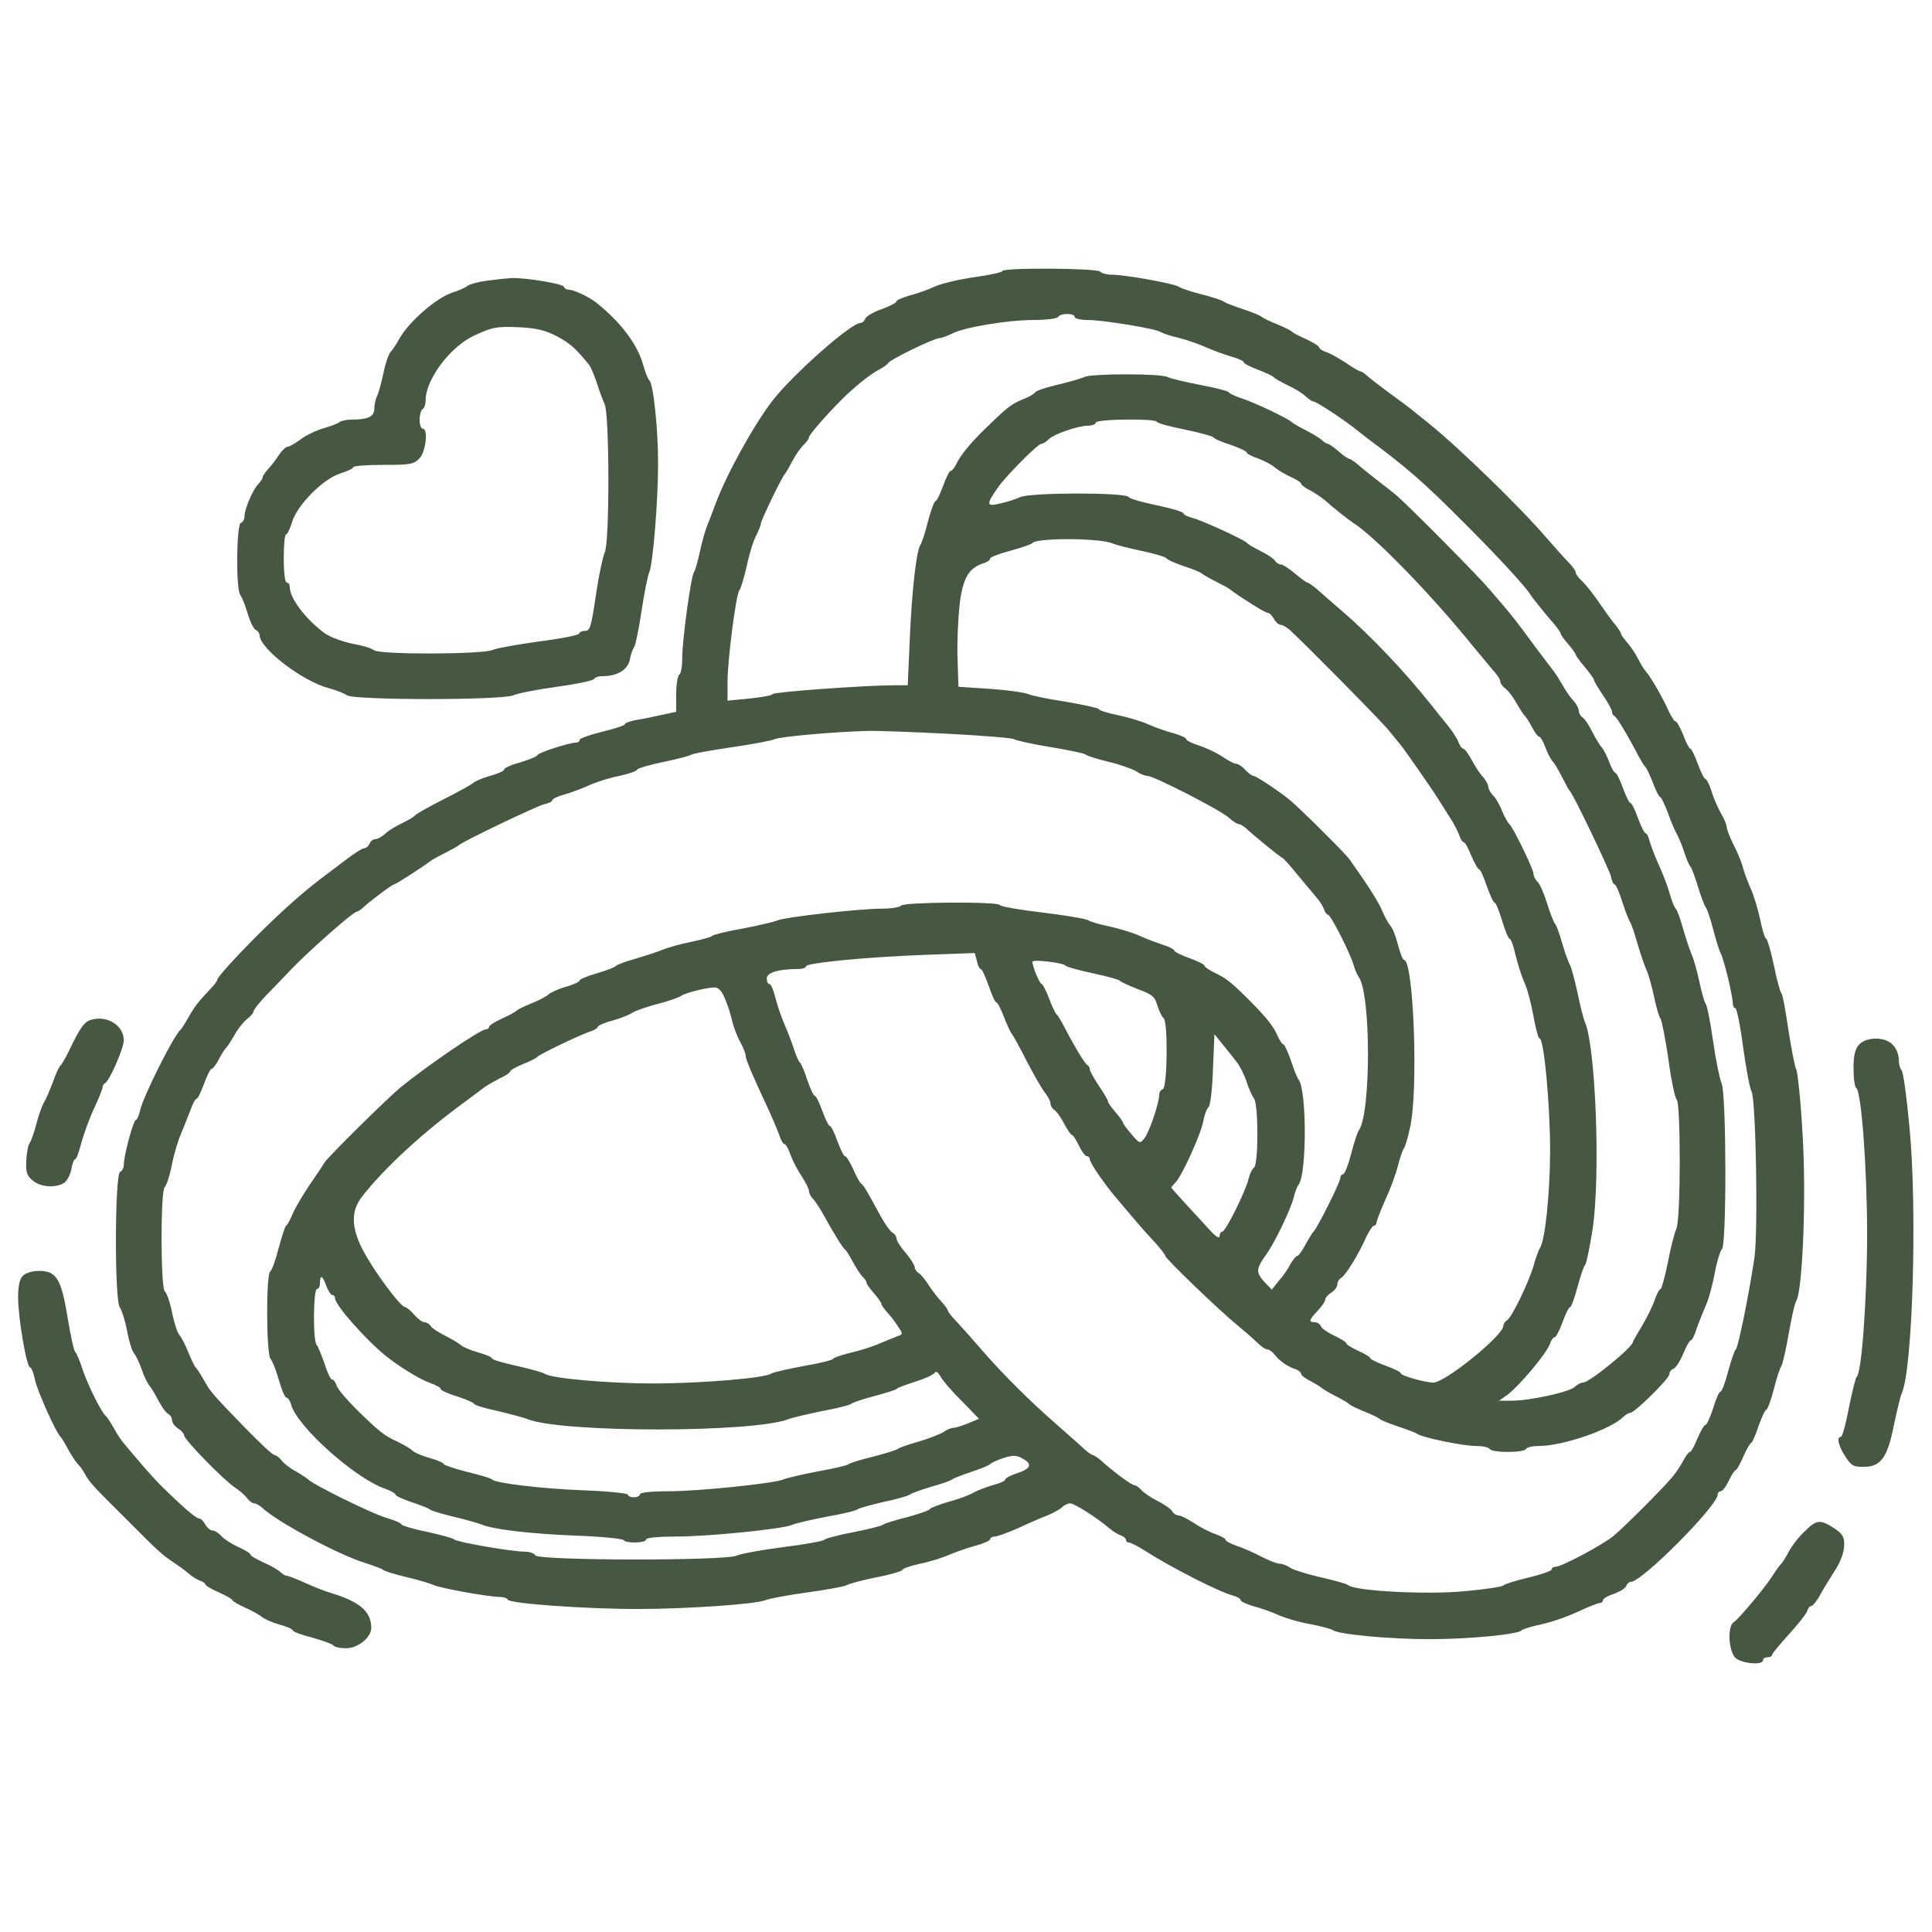 <svg width="512" height="512" viewBox="0 0 512 512" fill="none" xmlns="http://www.w3.org/2000/svg">
<path d="M265.6 71.84C265.6 72.16 262.32 72.88 258.32 73.44C254.32 74 249.52 75.12 247.76 75.92C245.92 76.8 242.88 77.84 241.04 78.32C239.12 78.88 237.6 79.52 237.6 79.84C237.6 80.24 235.84 81.12 233.68 81.92C231.52 82.64 229.52 83.84 229.28 84.48C229.04 85.12 228.48 85.6 228 85.6C225.52 85.6 210.32 99.04 204.8 106.08C199.84 112.48 192.48 125.76 189.6 133.6C189.04 135.12 188.16 137.44 187.6 138.8C187.04 140.08 186.08 143.36 185.52 146C184.96 148.64 184.24 151.2 183.92 151.6C183.12 152.72 180.8 169.44 180.8 174.4C180.8 176.56 180.48 178.56 180 178.8C179.6 179.04 179.2 181.44 179.2 184V188.64L175.44 189.44C173.28 189.92 170.24 190.56 168.64 190.8C166.96 191.12 165.6 191.6 165.6 191.92C165.6 192.24 162.88 193.12 159.6 193.92C156.32 194.72 153.6 195.68 153.6 196.08C153.6 196.48 153.2 196.8 152.64 196.8C150.88 196.8 142.4 199.52 142.4 200.16C142.4 200.4 140.4 201.28 138 202C135.6 202.64 133.6 203.52 133.6 203.92C133.6 204.32 131.92 205.04 129.92 205.6C127.92 206.16 125.84 207.04 125.36 207.52C124.8 208 121.2 210 117.36 211.92C113.44 213.92 110.16 215.76 109.92 216.16C109.68 216.48 108.16 217.36 106.56 218.16C104.96 218.88 102.88 220.16 102.08 220.96C101.2 221.76 100 222.4 99.44 222.4C98.8 222.4 98.16 222.96 97.92 223.6C97.6 224.24 97.04 224.8 96.48 224.8C96 224.8 94 226.08 92 227.6C90 229.12 87.68 230.88 86.8 231.52C80.64 236.08 75.2 240.96 68.48 247.6C62.64 253.44 57.6 258.96 57.6 259.6C57.6 259.92 56.8 261.04 55.76 262.08C52.64 265.36 51.44 266.88 49.92 269.68C49.04 271.2 48.16 272.56 47.92 272.8C46.16 274.16 37.84 290.72 37.12 294.32C36.8 295.68 36.32 296.8 36 296.8C35.36 296.8 32.8 306.24 32.8 308.72C32.8 309.6 32.32 310.4 31.84 310.56C30.4 311.04 30.32 344.8 31.76 346.48C32.24 347.12 33.12 349.84 33.68 352.64C34.16 355.44 35.04 358.16 35.52 358.64C36 359.2 36.88 361.04 37.52 362.8C38.08 364.56 39.04 366.56 39.6 367.2C40.16 367.84 41.2 369.68 42 371.2C42.8 372.72 43.92 374.32 44.48 374.64C45.12 374.96 45.6 375.76 45.6 376.4C45.6 377.04 46.32 378 47.2 378.56C48.08 379.12 48.8 380 48.8 380.4C48.8 381.52 59.52 392.48 62.32 394.24C63.44 394.96 64.88 396.24 65.44 396.96C66 397.76 66.88 398.4 67.36 398.4C67.84 398.4 68.8 398.96 69.52 399.6C73.28 403.2 89.6 412 96.64 414.16C99.12 414.96 101.36 415.76 101.6 416.08C101.84 416.32 104.56 417.2 107.6 417.92C110.72 418.64 113.92 419.6 114.8 420C116.56 420.88 129.52 423.2 132.4 423.2C133.44 423.2 134.4 423.52 134.56 423.92C134.88 424.96 155.12 426.4 169.04 426.4C181.92 426.4 200.32 425.12 202.8 424.08C203.68 423.68 208.72 422.72 214 422C219.28 421.28 224 420.4 224.4 420.08C224.88 419.76 228.32 418.8 232.24 418C236.08 417.28 239.2 416.32 239.2 416C239.2 415.68 241.28 414.96 243.84 414.4C246.32 413.92 249.84 412.8 251.6 412C253.36 411.28 256.48 410.16 258.64 409.6C260.72 409.04 262.4 408.24 262.4 407.92C262.4 407.52 262.96 407.2 263.6 407.2C264.32 407.2 267.12 406.16 269.84 404.96C272.56 403.68 276.08 402.16 277.6 401.6C279.12 400.96 280.88 400 281.44 399.44C282 398.88 283.04 398.4 283.6 398.4C284.72 398.4 290.96 402.4 293.92 404.96C294.8 405.76 296.16 406.56 296.96 406.88C297.76 407.12 298.4 407.68 298.4 408.08C298.4 408.48 298.8 408.8 299.2 408.8C299.68 408.8 301.52 409.76 303.44 410.96C310.24 415.36 323.36 422 326.64 422.8C327.84 423.12 328.8 423.68 328.8 424.08C328.8 424.4 330.32 425.12 332.24 425.68C334.08 426.16 337.04 427.2 338.8 428C340.56 428.8 344.32 429.92 347.2 430.4C350.08 430.96 352.8 431.68 353.2 432C354.64 433.12 368.24 434.4 378.88 434.4C389.2 434.4 402.4 433.12 403.2 432.08C403.44 431.76 405.76 431.04 408.4 430.48C411.04 429.92 415.44 428.4 418.16 427.12C420.88 425.84 423.52 424.8 424 424.8C424.4 424.8 424.8 424.48 424.8 424.08C424.8 423.68 426.08 422.88 427.68 422.4C429.2 421.84 430.72 420.96 430.96 420.32C431.2 419.68 431.76 419.2 432.24 419.2C435.12 419.2 455.2 399.04 455.2 396.08C455.2 395.6 455.6 395.2 456 395.2C456.48 395.2 457.44 393.92 458.16 392.4C458.88 390.88 459.68 389.6 460 389.6C460.24 389.6 461.12 388 462 386C462.88 384 463.84 382.4 464.08 382.4C464.32 382.4 465.2 380.4 466 378C466.88 375.6 467.76 373.6 468.08 373.6C468.4 373.6 469.28 371.2 470.08 368.16C470.8 365.2 471.76 362.4 472.08 362C472.4 361.52 473.28 357.76 474 353.6C474.72 349.44 475.6 345.36 476.08 344.64C477.76 341.44 478.72 316.24 477.68 300.24C477.2 291.68 476.4 284.08 476 283.36C475.6 282.56 474.72 277.84 473.92 272.8C473.2 267.76 472.4 263.44 472.08 263.2C471.76 262.96 470.88 259.68 470.08 255.76C469.28 251.92 468.32 248.8 468.08 248.8C467.76 248.8 467.04 246.56 466.48 243.76C465.92 241.04 464.8 237.36 464 235.6C463.2 233.76 462.24 231.28 461.92 230C461.6 228.64 460.48 225.92 459.44 223.92C458.4 221.84 457.6 219.76 457.6 219.2C457.6 218.64 456.96 217.04 456.16 215.68C455.36 214.32 454.16 211.68 453.6 209.76C453.04 207.92 452.24 206.4 451.92 206.4C451.6 206.4 450.72 204.56 449.92 202.4C449.12 200.16 448.24 198.4 447.92 198.4C447.68 198.4 446.8 196.8 446.08 194.8C445.28 192.8 444.4 191.2 444.08 191.2C443.68 191.2 442.88 189.84 442.08 188.16C440.72 185.04 437.44 179.36 436.16 177.92C435.68 177.44 434.72 175.84 434 174.4C433.28 172.96 431.92 171.04 431.12 170.16C430.32 169.2 429.6 168.24 429.6 168C429.6 167.68 428.96 166.72 428.24 165.76C427.44 164.88 425.52 162.24 424 160C422.48 157.76 420.4 155.12 419.44 154.16C418.4 153.28 417.6 152.16 417.6 151.76C417.6 151.36 416.8 150.16 415.84 149.2C414.8 148.16 412.24 145.28 410 142.72C403.12 134.64 386.4 118.4 378.4 112C377.28 111.12 375.52 109.68 374.4 108.8C373.28 107.84 370.4 105.76 368 104C365.6 102.24 363.04 100.24 362.32 99.6C361.6 98.96 360.8 98.4 360.48 98.4C360.16 98.4 358.4 97.36 356.56 96.08C354.72 94.88 352.4 93.6 351.44 93.28C350.4 92.96 349.6 92.4 349.6 92.08C349.6 91.76 348.08 90.8 346.24 89.92C344.32 89.12 342.64 88.16 342.4 87.92C342.16 87.6 340.4 86.72 338.4 85.92C336.4 85.12 334.64 84.24 334.4 84C334.16 83.68 332 82.8 329.6 82C327.2 81.2 324.88 80.32 324.4 80C324 79.6 321.28 78.72 318.4 78C315.52 77.28 312.8 76.32 312.4 76C311.44 75.2 298.24 72.8 294.64 72.8C293.28 72.8 291.84 72.4 291.6 72C291.04 71.04 265.6 70.88 265.6 71.84ZM284.8 84C284.8 84.4 286.32 84.8 288.24 84.8C292.32 84.8 306.48 87.12 307.6 88C308.08 88.32 310.16 89.04 312.32 89.52C314.56 90.08 317.76 91.2 319.52 92C321.36 92.8 324.32 93.92 326.24 94.48C328.08 94.96 329.6 95.68 329.6 96C329.6 96.32 331.28 97.2 333.44 98C335.52 98.8 337.36 99.68 337.6 100C337.84 100.32 339.44 101.2 341.2 102.08C342.96 102.88 345.12 104.16 345.92 104.96C346.8 105.76 347.76 106.4 348.08 106.4C348.8 106.4 355.28 110.64 358.8 113.36C360.16 114.4 361.92 115.84 362.8 116.48C373.12 124.16 377.36 127.84 388.72 139.28C397.36 147.92 404.24 155.44 405.6 157.6C406.24 158.64 409.28 162.4 411.84 165.36C412.8 166.48 413.6 167.68 413.6 167.92C413.6 168.16 414.48 169.44 415.6 170.72C416.72 172 417.6 173.28 417.6 173.52C417.6 173.76 418.72 175.28 420 176.8C421.28 178.32 422.4 179.84 422.4 180.16C422.4 180.48 423.52 182.32 424.8 184.24C426.16 186.24 427.2 188.16 427.2 188.64C427.2 189.12 427.52 189.6 427.84 189.76C428.48 190 431.6 195.28 434.24 200.4C434.96 201.68 435.68 202.96 436 203.2C436.32 203.44 437.2 205.28 438 207.36C438.8 209.52 439.68 211.2 439.92 211.2C440.24 211.2 441.12 213.12 442 215.36C442.8 217.68 443.92 220.32 444.48 221.2C444.96 222.08 445.84 224.24 446.4 226C446.96 227.76 447.68 229.36 447.92 229.6C448.24 229.84 449.12 232.16 449.92 234.8C450.72 237.44 451.68 239.92 452 240.4C452.4 240.8 453.28 243.52 454 246.24C454.72 249.04 455.6 251.92 456 252.64C456.88 254.24 459.2 263.92 459.2 265.84C459.2 266.56 459.52 267.2 459.92 267.2C460.24 267.2 461.2 271.76 461.92 277.36C462.72 283.04 463.68 288.32 464.16 289.2C465.36 291.36 465.92 326.16 464.96 333.2C463.52 342.88 460.64 357.2 460 357.6C459.68 357.84 458.8 360.4 458 363.36C457.2 366.4 456.32 368.8 455.92 368.8C455.6 368.8 454.72 370.8 454 373.2C453.2 375.6 452.32 377.6 452 377.6C451.6 377.6 450.72 379.2 449.84 381.2C449.04 383.2 448.16 384.8 447.84 384.8C447.52 384.8 446.72 385.84 446.08 387.12C445.44 388.32 444.08 390.4 443.04 391.6C440.64 394.48 430.48 404.64 427.6 407.04C424.8 409.36 413.84 415.2 412.32 415.2C411.68 415.2 411.2 415.52 411.2 415.92C411.2 416.32 408.4 417.28 405.04 418.08C401.6 418.88 398.64 419.84 398.4 420.16C398.16 420.48 393.6 421.2 388.24 421.68C378.32 422.64 359.2 421.68 357.28 420.08C356.8 419.68 353.52 418.8 350 418C346.48 417.2 342.88 416.08 342 415.52C341.12 414.88 339.84 414.4 339.12 414.4C338.4 414.4 336.24 413.52 334.32 412.56C332.4 411.52 329.44 410.24 327.76 409.68C326.16 409.12 324.8 408.4 324.8 408.08C324.8 407.76 323.52 407.04 321.92 406.48C320.32 405.92 317.76 404.56 316.24 403.52C314.64 402.48 312.88 401.6 312.32 401.6C311.76 401.6 310.96 401.12 310.64 400.48C310.32 399.92 308.56 398.64 306.72 397.76C304.96 396.88 303.04 395.52 302.48 394.88C301.84 394.16 301.04 393.6 300.64 393.6C299.92 393.6 295.12 390.08 291.68 386.96C290.8 386.24 289.84 385.6 289.6 385.6C289.28 385.6 287.92 384.64 286.64 383.36C285.28 382.16 282.16 379.36 279.68 377.2C272.72 371.12 265.68 364.08 260.4 358C257.76 354.96 254.64 351.44 253.44 350.16C252.16 348.88 251.2 347.6 251.2 347.36C251.2 347.04 250.4 345.92 249.36 344.8C248.32 343.68 246.8 341.68 246 340.4C245.12 339.04 244 337.68 243.44 337.36C242.88 337.04 242.4 336.32 242.4 335.76C242.32 335.2 241.28 333.52 240 332C238.64 330.48 237.6 328.8 237.6 328.24C237.6 327.76 237.12 326.96 236.48 326.64C235.92 326.32 234.56 324.4 233.52 322.56C229.36 314.88 228.88 314.16 228.24 313.68C227.84 313.44 226.88 311.68 226.08 309.76C225.2 307.92 224.32 306.4 223.92 306.4C223.6 306.4 222.72 304.56 221.92 302.4C221.12 300.16 220.24 298.4 219.92 298.4C219.6 298.4 218.72 296.56 217.92 294.4C217.12 292.16 216.24 290.4 215.92 290.4C215.6 290.4 214.72 288.48 213.92 286.16C213.2 283.92 212.32 281.84 212 281.6C211.68 281.36 210.96 279.76 210.4 278C209.84 276.24 208.72 273.36 207.92 271.52C207.12 269.76 206.08 266.64 205.52 264.56C205.04 262.48 204.32 260.8 203.92 260.8C203.52 260.8 203.2 260.16 203.2 259.28C203.2 257.76 206.32 256.8 211.44 256.8C212.64 256.8 213.6 256.48 213.6 256.08C213.6 255.2 229.6 253.6 245.36 253.04L258.32 252.56L258.88 254.64C259.12 255.84 259.6 256.8 259.92 256.8C260.24 256.8 261.12 258.8 262 261.2C262.8 263.6 263.68 265.6 264 265.6C264.32 265.6 265.2 267.28 266 269.36C266.8 271.44 267.76 273.52 268.16 274C268.48 274.4 270.32 277.68 272.08 281.2C273.92 284.72 276.08 288.48 276.88 289.52C277.76 290.56 278.4 291.92 278.4 292.48C278.4 293.04 278.88 293.84 279.44 294.16C280 294.48 281.12 296.16 282 297.76C282.88 299.44 283.84 300.8 284.08 300.8C284.4 300.8 285.2 302.08 285.92 303.6C286.64 305.12 287.6 306.4 288 306.4C288.48 306.4 288.8 306.8 288.8 307.2C288.8 308.16 292.72 313.84 296 317.68C297.12 318.96 298.88 321.12 300 322.4C301.12 323.76 303.52 326.56 305.44 328.56C307.28 330.56 308.8 332.48 308.8 332.8C308.8 333.52 323.12 347.28 327.92 351.2C329.76 352.72 332.16 354.8 333.12 355.76C334.16 356.8 335.36 357.6 335.84 357.6C336.32 357.6 337.2 358.24 337.76 358.96C338.96 360.56 341.28 362.24 343.44 362.88C344.16 363.2 344.8 363.68 344.8 364.08C344.8 364.48 346 365.36 347.44 366.08C348.8 366.8 350.16 367.68 350.4 367.92C350.64 368.16 352.24 369.12 354 370C355.76 370.88 357.36 371.84 357.6 372.16C357.84 372.4 359.6 373.28 361.6 374.08C363.6 374.88 365.36 375.76 365.6 376C365.84 376.32 368 377.2 370.4 378C372.8 378.8 375.2 379.68 375.6 380C376.88 380.96 387.68 383.2 391.12 383.2C392.88 383.2 394.56 383.52 394.8 384C395.44 385.04 403.76 385.04 404.4 384C404.64 383.52 406.24 383.2 407.84 383.2C414.24 383.2 426.88 378.8 430.16 375.52C430.8 374.88 431.68 374.4 432.08 374.4C433.2 374.4 442.4 365.36 442.4 364.16C442.4 363.6 442.88 362.96 443.52 362.72C444.08 362.48 445.28 360.72 446.08 358.72C446.88 356.8 447.76 355.2 448.08 355.2C448.4 355.2 449.12 353.84 449.6 352.16C450.16 350.56 451.28 347.76 452.08 345.92C452.88 344.16 453.92 340.16 454.48 337.12C455.04 334.08 455.92 331.36 456.32 331.04C457.6 330.16 457.52 289.68 456.24 287.12C455.76 286.08 454.72 281.04 454 276C453.28 270.96 452.4 266.4 452 266C451.68 265.52 450.96 263.04 450.4 260.4C449.84 257.76 448.96 254.48 448.4 253.2C447.84 251.84 446.72 248.64 446 246C445.28 243.36 444.4 241.04 444.08 240.8C443.76 240.56 443.04 238.8 442.48 236.8C441.92 234.8 440.56 231.28 439.52 229.04C438.48 226.72 437.44 223.92 437.12 222.8C436.88 221.68 436.4 220.8 436.08 220.8C435.76 220.8 434.88 218.96 434.08 216.8C433.28 214.56 432.4 212.8 432.08 212.8C431.76 212.8 430.88 210.96 430.08 208.8C429.28 206.56 428.4 204.8 428.08 204.8C427.76 204.8 427.04 203.52 426.48 202C425.92 200.48 425.04 198.72 424.56 198.16C424 197.6 422.88 195.76 422 194C421.12 192.24 420 190.48 419.44 190.16C418.88 189.84 418.4 188.96 418.4 188.4C418.4 187.76 417.76 186.56 417.04 185.76C416.24 184.96 414.88 183.04 414.08 181.52C413.2 180 412.16 178.4 411.84 178C411.44 177.52 409.04 174.32 406.4 170.8C401.52 164.16 400.8 163.2 394.56 156C391.12 152 373.76 134.48 370 131.2C369.12 130.48 366.8 128.64 364.8 127.12C362.88 125.6 360.56 123.76 359.68 122.96C358.8 122.24 357.84 121.6 357.6 121.6C357.28 121.6 356 120.72 354.72 119.6C353.44 118.48 352.16 117.6 351.84 117.6C351.52 117.6 350.8 117.12 350.24 116.56C349.68 116.08 347.76 114.88 346 114C344.24 113.12 342.64 112.16 342.4 111.92C341.76 111.12 332.48 106.64 329.12 105.6C327.44 105.04 325.84 104.32 325.6 103.92C325.36 103.6 321.92 102.72 318 102C314 101.2 310.16 100.32 309.44 99.92C307.6 98.96 289.2 98.96 287.36 99.92C286.64 100.24 283.52 101.2 280.4 101.92C277.36 102.64 274.64 103.52 274.4 103.92C274.16 104.32 272.72 105.2 271.04 105.84C268 107.12 267.12 107.76 261.52 113.2C257.36 117.2 254.56 120.56 253.44 122.96C252.96 124 252.24 124.8 251.92 124.8C251.6 124.8 250.72 126.56 249.92 128.8C249.12 130.96 248.24 132.8 247.92 132.8C247.6 132.8 246.72 135.2 245.92 138.16C245.2 141.2 244.24 143.92 243.92 144.4C242.88 145.84 241.68 156.16 241.12 168.96L240.56 181.6H237.2C229.44 181.6 205.2 183.36 204.8 183.92C204.56 184.32 201.76 184.8 198.64 185.12L192.8 185.68V180.88C192.8 174.88 195.04 157.6 195.92 156.48C196.32 156 197.2 153.04 197.92 149.92C198.56 146.8 199.68 143.2 200.4 141.92C201.04 140.64 201.6 139.28 201.6 138.88C201.6 138 207.28 126.24 208 125.6C208.24 125.36 209.12 123.84 210 122.16C210.88 120.48 212.24 118.56 213.04 117.84C213.76 117.12 214.4 116.24 214.4 115.84C214.4 115.28 218.64 110.32 222.88 106.08C226 102.88 230.64 99.12 232.88 98C234.08 97.36 235.2 96.56 235.36 96.24C235.68 95.36 247.6 89.6 248.96 89.6C249.52 89.6 251.04 89.04 252.32 88.4C255.52 86.72 267.04 84.8 274.08 84.8C277.28 84.8 280.16 84.4 280.4 84C280.64 83.52 281.76 83.2 282.88 83.2C283.92 83.2 284.8 83.52 284.8 84ZM306.56 111.76C306.72 112.16 310 113.04 314 113.84C317.92 114.64 321.36 115.6 321.6 115.92C321.84 116.32 323.92 117.2 326.24 117.92C328.48 118.72 330.4 119.6 330.4 119.92C330.4 120.24 331.76 120.96 333.44 121.52C335.04 122.08 337.12 123.2 338 124C338.88 124.72 340.8 125.84 342.24 126.48C343.6 127.12 344.8 127.84 344.8 128.16C344.8 128.48 345.92 129.36 347.28 130C348.56 130.72 350.4 131.92 351.2 132.64C353.2 134.48 357.28 137.68 358.48 138.48C364 141.84 379.2 157.44 390.32 171.2C393.04 174.48 395.76 177.76 396.4 178.48C397.04 179.2 397.6 180.16 397.6 180.64C397.6 181.12 398.24 182 399.04 182.56C399.76 183.12 401.12 184.88 401.92 186.4C402.8 187.92 403.76 189.36 404 189.6C404.32 189.84 405.2 191.2 405.92 192.56C406.64 194 407.52 195.2 407.84 195.2C408.24 195.2 408.96 196.48 409.52 198C410.08 199.52 410.96 201.2 411.44 201.76C412 202.32 413.12 204.24 414 206C414.88 207.76 415.76 209.36 416 209.6C416.96 210.48 426.32 230.08 426.88 232.16C427.12 233.44 427.6 234.4 427.92 234.4C428.24 234.4 429.12 236.48 429.92 238.96C430.72 241.52 431.68 243.92 432 244.4C432.32 244.8 433.2 247.36 433.92 250C434.72 252.64 435.76 255.84 436.4 257.2C436.96 258.48 437.84 261.76 438.4 264.4C438.96 267.04 439.68 269.6 440.08 270C440.4 270.48 441.36 275.36 442.16 280.8C442.88 286.32 443.92 291.04 444.32 291.36C445.44 292.08 445.44 323.36 444.24 325.68C443.76 326.72 442.72 330.72 442 334.56C441.2 338.48 440.32 341.6 440.08 341.6C439.76 341.6 439.04 342.96 438.48 344.56C437.92 346.24 436.4 349.28 435.12 351.44C433.84 353.52 432.8 355.36 432.8 355.52C432.8 356.96 421.2 366.4 419.52 366.4C418.96 366.4 418 366.88 417.36 367.52C416 368.88 405.52 371.2 400.64 371.2H397.28L399.2 369.84C402.4 367.6 410 358.56 410.8 356C411.12 355.12 411.6 354.4 412 354.4C412.32 354.4 413.28 352.64 414.08 350.4C414.88 348.24 415.76 346.4 416.08 346.4C416.4 346.4 417.28 344 418.08 340.96C418.88 338 419.76 335.44 420.08 335.2C420.4 334.96 421.28 330.64 422.08 325.6C424.16 311.36 422.88 277.28 420 270.8C419.6 269.92 418.72 266.32 418 262.8C417.2 259.28 416.32 256 416 255.6C415.68 255.12 414.8 252.64 414 250C413.28 247.36 412.4 245.04 412.08 244.8C411.84 244.56 410.88 242.24 410.08 239.68C409.28 237.04 408.16 234.4 407.52 233.76C406.88 233.2 406.4 232.16 406.4 231.6C406.4 230.32 400.88 219.04 400 218.4C399.68 218.16 398.8 216.64 398.08 214.96C397.44 213.28 396.32 211.36 395.6 210.72C394.96 210 394.4 209.04 394.4 208.48C394.4 207.92 393.76 206.8 393.04 205.92C392.24 205.12 390.88 203.04 390 201.36C389.12 199.76 388.16 198.4 387.76 198.4C387.44 198.4 386.8 197.6 386.48 196.56C386.08 195.6 384.88 193.76 383.84 192.48C382.8 191.2 380.8 188.72 379.36 186.88C372.16 177.84 363.04 168.24 355.28 161.6C352.96 159.6 350.16 157.2 349.04 156.16C347.92 155.2 346.72 154.4 346.48 154.4C346.24 154.4 344.72 153.28 343.2 152C341.68 150.72 340 149.6 339.44 149.6C338.88 149.6 338.16 149.12 337.84 148.56C337.52 148 335.76 146.88 334 146C332.24 145.12 330.64 144.16 330.4 143.84C329.76 143.04 318.24 137.76 315.84 137.2C314.56 136.88 313.6 136.32 313.6 136C313.6 135.68 310.48 134.72 306.64 133.92C302.72 133.12 299.36 132.16 299.04 131.68C298.24 130.48 272.88 130.48 270.32 131.76C269.28 132.24 266.88 133.04 265.04 133.44C261.36 134.32 261.28 133.76 264.4 129.28C266.48 126.24 275.04 117.6 276 117.6C276.4 117.6 277.2 117.12 277.84 116.48C279.2 115.04 285.76 112.8 288.4 112.8C289.52 112.8 290.4 112.4 290.4 112C290.4 111.04 306.16 110.88 306.56 111.76ZM294.8 144C295.68 144.4 299.2 145.28 302.56 146C306 146.72 308.96 147.6 309.2 148C309.44 148.4 311.52 149.28 313.84 150.08C316.08 150.8 318.16 151.68 318.4 151.92C318.64 152.16 320.24 153.12 322 154C323.76 154.88 325.6 155.84 326 156.24C329.12 158.56 335.28 162.4 335.92 162.4C336.4 162.4 337.12 163.12 337.6 164C338.08 164.88 338.88 165.6 339.44 165.6C339.92 165.6 341.04 166.24 342 167.12C346.16 170.96 366.24 191.28 368 193.52C369.12 194.88 370.56 196.64 371.2 197.44C372.32 198.8 379.52 209.12 381.2 211.84C381.68 212.56 382.96 214.64 384.08 216.4C385.28 218.16 386.4 220.4 386.72 221.36C387.04 222.4 387.6 223.2 387.92 223.2C388.24 223.2 389.12 224.8 389.92 226.8C390.8 228.8 391.68 230.4 392 230.4C392.32 230.4 393.2 232.4 394 234.8C394.88 237.2 395.76 239.2 396.08 239.2C396.4 239.2 397.28 241.36 398.08 244C398.88 246.64 399.76 248.8 400.08 248.8C400.4 248.8 401.12 250.72 401.6 252.96C402.16 255.28 403.2 258.64 404 260.4C404.8 262.16 405.84 266.24 406.4 269.36C406.96 272.56 407.68 275.2 408 275.2C409.2 275.2 410.8 292.96 410.8 305.2C410.72 316.88 409.44 328.8 408.08 330.8C407.76 331.2 407.04 333.2 406.48 335.2C405.2 339.76 400.72 348.96 399.44 349.84C398.88 350.16 398.4 350.88 398.4 351.36C398.4 353.92 382.96 366.4 379.84 366.4C377.68 366.4 371.2 364.56 371.2 363.92C371.2 363.6 369.44 362.72 367.2 361.92C365.04 361.12 363.2 360.24 363.2 360C363.2 359.68 361.76 358.8 360 358C358.24 357.2 356.8 356.32 356.8 356C356.8 355.68 355.36 354.8 353.68 354C351.92 353.2 350.32 352.08 350.08 351.52C349.84 350.88 349.12 350.4 348.4 350.4C346.72 350.4 346.88 349.84 349.2 347.36C350.32 346.16 351.2 344.88 351.2 344.4C351.2 343.92 351.92 343.12 352.8 342.56C353.68 342 354.4 341.04 354.4 340.4C354.4 339.76 354.88 338.96 355.44 338.64C356.64 337.92 360.16 332.24 362.08 327.76C362.88 326.16 363.76 324.8 364.16 324.8C364.48 324.8 364.8 324.4 364.8 324C364.8 323.52 365.84 320.88 367.04 318.16C368.32 315.44 369.84 311.36 370.4 309.2C370.96 306.96 371.68 304.8 372 304.4C372.4 303.92 373.12 301.44 373.68 298.8C375.92 289.04 374.64 254.4 372.08 254.4C371.76 254.4 371.04 252.56 370.48 250.4C369.92 248.16 369.04 245.92 368.48 245.36C368 244.8 367.04 243.12 366.4 241.6C365.44 239.2 362.64 234.8 357.6 227.68C356.48 226.16 345.76 215.44 342 212.16C339.44 210 332.88 205.6 332.16 205.6C331.76 205.6 330.8 204.88 330 204C329.2 203.12 328.08 202.4 327.6 202.4C327.04 202.4 325.36 201.52 323.76 200.4C322.16 199.36 319.36 198.08 317.6 197.52C315.84 196.96 314.4 196.24 314.4 195.92C314.4 195.52 312.88 194.88 311.04 194.32C309.12 193.84 306.16 192.8 304.4 192C302.64 191.2 298.96 190.08 296.24 189.52C293.44 188.96 291.2 188.24 291.2 187.92C291.2 187.68 287.36 186.8 282.64 186C277.84 185.28 273.28 184.32 272.4 183.92C271.52 183.52 267.04 182.88 262.4 182.56L254 182L253.76 174.4C253.6 170.24 253.92 163.76 254.32 160.08C255.2 153.12 256.72 150.48 260.8 149.2C261.68 148.96 262.4 148.4 262.4 148C262.4 147.68 264.8 146.72 267.84 145.92C270.8 145.12 273.36 144.24 273.6 143.92C274.64 142.48 291.44 142.56 294.8 144ZM251.68 194.48C260.88 194.96 268.56 195.6 268.8 195.92C269.04 196.16 273.2 197.12 278 197.92C282.88 198.72 287.2 199.6 287.6 199.92C288.08 200.32 290.88 201.2 293.92 201.92C296.96 202.64 300.16 203.84 301.12 204.4C302 205.04 303.36 205.6 304 205.6C305.76 205.6 323.52 214.72 325.68 216.72C326.72 217.68 327.84 218.4 328.32 218.4C328.72 218.4 329.6 218.96 330.32 219.6C332.56 221.68 339.12 227.04 339.76 227.28C340.16 227.44 342.08 229.6 344 232C346 234.4 348.24 237.04 348.96 237.92C349.76 238.8 350.56 240.16 350.88 240.96C351.12 241.76 351.6 242.4 351.92 242.4C352.64 242.4 357.92 252.72 358.8 256C359.12 257.12 359.68 258.32 360 258.8C363.36 262.96 363.36 295.2 360.08 299.6C359.76 300 358.8 302.8 358.08 305.76C357.28 308.8 356.32 311.2 355.92 311.2C355.52 311.2 355.2 311.68 355.2 312.16C355.2 313.28 348.96 325.76 348.08 326.4C347.84 326.64 346.88 328.16 346 329.76C345.12 331.44 344.16 332.8 343.84 332.8C343.52 332.8 342.72 333.76 342 334.96C341.36 336.24 340 338.24 338.88 339.44L337.04 341.76L334.96 339.6C332.8 337.2 332.88 336.16 335.6 332.4C337.84 329.28 342.16 320.32 342.88 317.2C343.2 315.84 343.76 314.4 344.16 313.92C346.32 311.12 346.32 288.88 344.16 286.16C343.76 285.6 342.8 283.28 342.08 280.96C341.28 278.72 340.4 276.8 340.16 276.8C339.84 276.8 339.12 275.76 338.56 274.48C337.44 271.84 335.28 269.28 330.88 264.88C326.24 260.24 324.96 259.28 322 257.84C320.48 257.12 319.2 256.24 319.2 255.92C319.2 255.6 317.44 254.72 315.2 253.92C313.04 253.12 311.2 252.24 311.2 251.92C311.2 251.6 309.84 250.88 308.24 250.4C306.56 249.84 303.76 248.8 302 248C300.24 247.2 296.64 246.08 294 245.52C291.36 244.96 288.8 244.24 288.32 243.84C287.84 243.52 282.4 242.56 276.32 241.84C270.24 241.12 265.12 240.24 264.96 239.84C264.56 238.88 239.36 239.04 238.8 240C238.56 240.4 236.24 240.8 233.76 240.8C227.76 240.8 208 243.04 206 243.92C205.12 244.32 200.96 245.28 196.8 246.08C192.64 246.8 189.04 247.68 188.8 248C188.56 248.32 186.08 248.96 183.2 249.6C180.32 250.16 176.96 251.12 175.6 251.68C174.32 252.24 171.04 253.28 168.4 254.08C165.76 254.8 163.44 255.68 163.2 256C162.96 256.32 160.72 257.2 158.24 257.92C155.68 258.64 153.6 259.52 153.6 259.84C153.6 260.16 152 260.96 149.92 261.52C147.92 262.08 145.92 263.04 145.36 263.52C144.8 264.08 142.8 265.12 140.8 265.92C138.8 266.72 137.04 267.6 136.8 267.92C136.56 268.16 134.88 269.12 133.04 269.92C131.12 270.8 129.6 271.76 129.6 272.16C129.6 272.48 129.2 272.8 128.72 272.8C127.28 272.8 113.12 282.48 106.16 288.16C102.48 291.2 86.88 306.64 86 308.08C85.6 308.8 83.76 311.52 82 314.08C80.24 316.72 78.24 320.08 77.6 321.6C76.96 323.12 76.24 324.56 75.84 324.8C75.52 325.04 74.64 327.76 73.84 330.8C73.04 333.92 72.08 336.64 71.6 336.96C70.48 337.76 70.56 358.64 71.68 360.08C72.24 360.72 73.2 363.28 73.92 365.76C74.64 368.32 75.52 370.4 75.92 370.4C76.32 370.4 76.88 371.2 77.12 372.16C78.64 377.92 93.84 391.6 101.92 394.48C103.52 395.04 104.8 395.76 104.8 396.08C104.8 396.4 106.72 397.28 109.04 398.08C111.28 398.8 113.6 399.68 114 400.08C114.48 400.4 117.36 401.28 120.4 402C123.52 402.72 126.72 403.68 127.6 404C130.56 405.28 140.32 406.48 152.64 406.96C159.36 407.2 165.04 407.76 165.28 408.16C165.84 409.04 171.2 408.96 171.2 408C171.2 407.52 174.32 407.2 179.04 407.2C187.84 407.2 207.6 405.2 210 404.08C210.88 403.68 215.04 402.72 219.2 401.92C223.36 401.2 226.96 400.32 227.2 400C227.44 399.76 230.48 398.88 233.92 398.08C237.44 397.36 240.72 396.4 241.12 396.08C241.6 395.68 244.16 394.8 246.8 394C249.44 393.28 252 392.4 252.4 392C252.88 391.68 255.2 390.8 257.6 390C260 389.2 262.16 388.32 262.4 388C262.64 387.68 264.16 386.96 265.92 386.4C268.4 385.6 269.36 385.6 270.88 386.48C273.68 387.92 273.28 389.2 269.6 390.4C267.84 390.96 266.4 391.76 266.4 392.08C266.4 392.48 264.88 393.12 263.04 393.6C261.12 394.16 258.88 395.04 257.92 395.6C257.04 396.16 254.08 397.28 251.36 398C248.64 398.8 246.4 399.68 246.4 399.92C246.4 400.24 243.76 401.12 240.64 402C237.44 402.8 234.48 403.68 234 404.08C233.6 404.4 230 405.28 226 406.08C222.08 406.8 218.64 407.76 218.4 408.08C218.16 408.4 213.36 409.28 207.6 410C201.92 410.72 196.32 411.76 195.28 412.24C192.4 413.68 142.24 413.6 141.84 412.16C141.6 411.68 140.4 411.2 139.04 411.2C135.6 411.2 121.36 408.72 120.4 408C120 407.6 116.64 406.72 113.04 405.92C109.36 405.2 106.4 404.24 106.4 404C106.4 403.68 104.72 402.96 102.64 402.32C98.96 401.36 82.48 393.2 81.6 392C81.36 391.76 79.92 390.8 78.4 389.92C76.88 389.12 75.12 387.76 74.56 386.96C74 386.24 73.12 385.6 72.72 385.6C72.24 385.6 68.72 382.24 64.72 378.16C56.08 369.2 55.76 368.88 53.92 365.52C53.04 364 52.16 362.64 51.84 362.4C51.6 362.16 50.72 360.4 49.92 358.4C49.12 356.4 48.08 354.4 47.6 353.84C47.04 353.36 46.16 350.64 45.6 347.84C45.04 345.04 44.16 342.56 43.68 342.24C42.56 341.44 42.48 315.36 43.68 314.56C44.08 314.24 44.96 311.68 45.52 308.8C46.08 305.92 47.2 302.16 48 300.4C48.72 298.64 49.84 295.84 50.48 294.16C51.04 292.56 51.76 291.2 52.08 291.2C52.4 291.2 53.28 289.36 54.08 287.2C54.88 284.96 55.76 283.2 56.16 283.2C56.48 283.2 57.36 282 58.08 280.56C58.8 279.2 59.68 277.84 60 277.6C60.24 277.36 61.2 275.92 62.08 274.4C62.88 272.88 64.4 270.96 65.36 270.16C66.4 269.36 67.2 268.4 67.2 268C67.2 267.6 68.72 265.68 70.56 263.76C72.48 261.84 75.12 259.04 76.56 257.52C81.12 252.64 93.6 241.6 94.56 241.6C94.8 241.6 95.6 241.12 96.16 240.56C98.16 238.72 103.92 234.4 104.4 234.4C104.8 234.4 111.68 230 114 228.24C114.48 227.84 116.24 226.88 118 226C119.76 225.12 121.36 224.24 121.6 224C122.48 223.04 142.08 213.68 144.24 213.12C145.44 212.88 146.4 212.4 146.4 212C146.4 211.68 147.92 210.96 149.84 210.48C151.68 209.92 154.64 208.8 156.4 208C158.16 207.2 161.68 206.08 164.24 205.6C166.72 205.04 168.8 204.32 168.8 204C168.8 203.68 171.92 202.72 175.84 201.92C179.68 201.12 182.96 200.24 183.2 200C183.44 199.76 188.08 198.88 193.6 198.08C199.12 197.28 204.32 196.32 205.2 195.92C206.72 195.2 221.2 193.92 230.48 193.68C232.96 193.68 242.48 194 251.68 194.48ZM282.4 255.92C282.64 256.24 285.84 257.12 289.6 257.92C293.36 258.72 296.56 259.6 296.8 259.92C297.04 260.24 299.2 261.2 301.6 262.16C305.36 263.52 306.08 264.16 306.72 266.48C307.2 268 307.92 269.44 308.32 269.76C309.6 270.56 309.36 288.24 308.16 288.64C307.6 288.8 307.2 289.52 307.2 290.16C307.2 292.32 304.48 300.32 303.2 301.76C302.16 303.12 301.92 303.04 299.84 300.56C298.64 299.2 297.6 297.76 297.6 297.52C297.6 297.28 296.72 296 295.6 294.72C294.48 293.44 293.6 292.16 293.6 291.84C293.6 291.52 292.56 289.68 291.2 287.76C289.92 285.76 288.8 283.84 288.8 283.36C288.8 282.88 288.48 282.4 288.16 282.24C287.52 282 284.4 276.72 281.76 271.6C281.04 270.24 280.32 269.04 280 268.8C279.68 268.56 278.8 266.72 278 264.56C277.2 262.48 276.32 260.8 276.08 260.8C275.52 260.8 273.6 256.08 273.6 254.88C273.6 254.16 281.84 255.12 282.4 255.92ZM192.08 264.56C192.8 266.24 193.68 268.88 194 270.4C194.32 271.92 195.28 274.48 196.08 276C196.96 277.52 197.6 279.2 197.6 279.76C197.6 280.72 199.12 284.32 204 294.8C205.2 297.44 206.4 300.4 206.72 301.36C207.04 302.4 207.6 303.2 207.92 303.2C208.24 303.2 208.96 304.48 209.52 306.08C210.08 307.68 211.44 310.24 212.48 311.76C213.52 313.36 214.4 315.12 214.4 315.68C214.4 316.24 214.88 317.2 215.52 317.76C216.08 318.4 217.36 320.32 218.32 322.08C221.12 327.12 223.36 330.8 224 331.2C224.32 331.44 225.2 332.88 226 334.4C226.8 335.84 227.92 337.6 228.48 338.24C229.12 338.8 229.6 339.52 229.6 339.84C229.6 340.16 230.48 341.44 231.6 342.72C232.72 344 233.6 345.28 233.6 345.6C233.6 345.84 234.24 346.8 235.04 347.68C235.84 348.56 237.2 350.24 237.92 351.44C239.36 353.52 239.28 353.6 237.92 354.08C237.04 354.4 234.96 355.28 233.2 356C231.44 356.8 227.92 357.92 225.44 358.48C222.88 359.12 220.8 359.84 220.8 360.08C220.8 360.4 217.28 361.28 213.04 362C208.72 362.8 204.88 363.68 204.4 364C202.8 365.2 186.48 366.56 173.6 366.64C161.04 366.64 146.16 365.28 144.4 364.08C144 363.76 140.64 362.8 137.04 362C133.36 361.2 130.4 360.32 130.4 360C130.4 359.68 128.72 358.96 126.72 358.4C124.72 357.84 122.64 356.96 122.16 356.48C121.6 356 119.76 354.88 118 354C116.24 353.12 114.48 352 114.16 351.44C113.84 350.88 113.04 350.4 112.48 350.4C111.92 350.4 110.72 349.52 109.76 348.4C108.8 347.28 107.68 346.4 107.36 346.4C106.16 346.4 99.04 336.8 96.16 331.28C93.04 325.28 92.96 320.88 96 317.04C102 309.36 112.24 300 123.2 292C125.6 290.24 128 288.4 128.56 288C129.12 287.6 130.8 286.64 132.32 285.84C133.92 285.12 135.2 284.24 135.2 283.92C135.2 283.6 136.72 282.8 138.56 282C140.48 281.28 142.16 280.4 142.4 280.08C142.88 279.44 154 274.08 156.64 273.28C157.6 272.96 158.4 272.4 158.4 272.16C158.4 271.84 160.08 271.04 162.24 270.48C164.32 269.92 166.8 268.96 167.68 268.32C168.64 267.76 171.68 266.72 174.48 266C177.28 265.28 180 264.32 180.48 263.92C181.44 263.2 186.64 261.84 189.2 261.68C190.32 261.6 191.2 262.48 192.08 264.56ZM327.68 281.36C328.64 282.56 329.84 285.04 330.4 286.8C330.96 288.56 331.84 290.48 332.32 291.12C333.52 292.64 333.52 308.64 332.32 309.44C331.84 309.76 331.2 311.04 330.88 312.4C330.08 315.76 324.8 326.4 323.92 326.4C323.52 326.4 323.2 326.96 323.2 327.6C323.2 328.32 322.08 327.68 320.48 325.84C318.96 324.16 316.08 321.04 314.08 318.88C312.08 316.72 310.4 314.8 310.4 314.72C310.4 314.64 310.88 314 311.52 313.36C313.2 311.68 318.24 300.64 318.88 297.12C319.2 295.36 319.84 293.76 320.24 293.44C320.72 293.2 321.28 288.72 321.44 283.52L321.84 274.08L323.92 276.64C325.04 278 326.72 280.16 327.68 281.36ZM86.48 340.8C86.96 342.08 87.68 343.2 88.08 343.2C88.48 343.2 88.8 343.6 88.8 344.08C88.8 345.84 96.8 354.88 102.08 359.2C105.52 362 111.2 365.52 113.92 366.48C115.52 367.04 116.8 367.76 116.8 368.08C116.8 368.48 118.8 369.36 121.2 370.08C123.6 370.88 125.6 371.76 125.6 372C125.6 372.32 128.4 373.2 131.84 373.92C135.2 374.72 138.72 375.68 139.6 376C148.16 379.76 200.24 379.76 209.2 376C210.08 375.68 214.08 374.72 218 373.92C222 373.2 225.36 372.32 225.6 372C225.84 371.76 228.56 370.8 231.6 370C234.72 369.2 237.36 368.32 237.6 368.08C237.84 367.76 240.08 366.96 242.56 366.16C245.12 365.36 247.36 364.32 247.68 363.84C248 363.28 248.56 363.6 249.2 364.72C249.68 365.68 252.16 368.64 254.8 371.2L259.44 376L256.56 377.2C254.96 377.84 253.2 378.4 252.64 378.4C252 378.4 250.88 378.88 250 379.52C249.12 380.08 246.24 381.2 243.6 382C240.96 382.72 238.48 383.6 238 383.92C237.6 384.32 234.48 385.2 231.2 386.08C227.92 386.88 225.04 387.76 224.8 388.08C224.56 388.32 220.96 389.2 216.8 389.92C212.64 390.72 208.48 391.68 207.6 392.08C205.12 393.12 185.28 395.2 177.04 395.2C172.64 395.2 169.6 395.52 169.6 396C169.6 396.4 168.88 396.8 168 396.8C167.12 396.8 166.4 396.48 166.4 396.08C166.4 395.76 161.28 395.2 155.04 394.96C143.68 394.56 131.2 393.04 130.4 392.08C130.16 391.76 127.2 390.88 123.84 390.08C120.4 389.2 117.6 388.24 117.6 388C117.6 387.68 115.92 386.96 113.92 386.4C111.92 385.84 109.84 384.96 109.36 384.48C108.8 383.92 107.04 382.88 105.36 382.08C101.76 380.4 100.8 379.68 94.4 373.44C91.84 370.88 89.52 368.16 89.2 367.2C88.96 366.32 88.4 365.6 88 365.6C87.6 365.6 86.72 363.68 86 361.36C85.2 359.12 84.32 356.88 83.92 356.4C82.88 355.36 83.04 341.6 84 341.6C84.48 341.6 84.8 340.88 84.8 340C84.8 337.68 85.52 338 86.48 340.8Z" fill="#465841"/>
<path d="M128.96 74.4C126.64 74.72 124.32 75.36 123.76 75.84C123.28 76.24 121.52 77.04 119.92 77.52C115.68 78.88 108.4 85.2 105.84 89.76C105.04 91.2 104 92.8 103.44 93.36C102.96 93.92 102.08 96.48 101.6 98.96C101.04 101.52 100.32 104.24 99.92 104.96C99.52 105.76 99.2 107.28 99.2 108.32C99.2 110.4 97.52 111.2 93.2 111.2C91.84 111.2 90.4 111.52 90 111.84C89.52 112.24 87.6 112.96 85.68 113.52C83.68 114.08 80.96 115.44 79.6 116.48C78.16 117.52 76.64 118.4 76.24 118.4C75.76 118.4 74.72 119.36 73.92 120.56C73.2 121.76 71.84 123.44 71.04 124.32C70.24 125.2 69.6 126.16 69.6 126.48C69.6 126.8 69.12 127.6 68.48 128.24C67.04 129.68 64.8 134.88 64.8 136.8C64.8 137.6 64.4 138.4 63.84 138.56C62.64 138.96 62.48 156.16 63.68 157.68C64.16 158.32 65.04 160.56 65.68 162.72C66.32 164.88 67.28 166.8 67.84 166.96C68.32 167.2 68.8 167.84 68.8 168.32C68.8 171.84 80.16 180.56 87.2 182.4C89.2 182.96 91.28 183.76 91.92 184.24C93.52 185.6 133.44 185.6 136.08 184.24C137.12 183.76 142.32 182.72 147.6 182C152.88 181.28 157.36 180.32 157.44 179.92C157.6 179.52 158.56 179.2 159.52 179.2C163.52 179.2 166.24 177.6 166.88 174.96C167.12 173.52 167.68 172 168 171.6C168.4 171.12 169.28 166.8 170 162C170.72 157.12 171.68 152.48 172.08 151.6C173.04 149.28 174.4 132.96 174.4 122.64C174.4 113.6 173.12 101.52 172.08 100.8C171.76 100.56 171.04 98.8 170.48 96.8C168.96 91.28 164.56 85.44 158.16 80.32C156.32 78.8 152.16 76.8 150.88 76.8C150.24 76.8 149.6 76.48 149.44 76C149.2 75.2 139.52 73.6 135.6 73.68C134.32 73.76 131.28 74.08 128.96 74.4ZM147.6 89.12C151.12 91.04 152.48 92.24 156.08 96.64C156.56 97.2 157.44 99.36 158.16 101.44C158.8 103.52 159.76 106.08 160.24 107.12C161.52 109.76 161.6 143.84 160.24 146.48C159.76 147.52 158.72 152.32 158 157.2C156.56 166.8 156.4 167.2 154.8 167.2C154.24 167.2 153.6 167.52 153.44 167.92C153.36 168.32 148.56 169.28 142.8 170C137.12 170.8 131.6 171.76 130.56 172.24C128 173.44 100.64 173.52 99.12 172.32C98.48 171.84 96.56 171.2 94.8 170.88C91.2 170.24 87.36 168.88 85.76 167.6C80.72 163.76 76.8 158.48 76.8 155.6C76.8 154.96 76.48 154.4 76 154.4C75.52 154.4 75.2 151.76 75.2 148C75.2 144.48 75.44 141.6 75.84 141.6C76.16 141.6 76.88 140.08 77.44 138.24C78.88 133.68 85.68 126.88 90.24 125.44C92.08 124.88 93.6 124.16 93.6 123.84C93.6 123.44 97.2 123.2 101.6 123.2C108.72 123.2 109.68 123.04 111.2 121.44C112.88 119.6 113.52 113.6 112 113.6C111.6 113.6 111.2 112.56 111.2 111.28C111.2 109.92 111.6 108.64 112 108.4C112.48 108.16 112.8 107.04 112.8 106.08C112.8 100.56 119.28 91.92 125.6 88.96C130.64 86.64 131.52 86.48 137.6 86.72C142.24 86.96 144.48 87.52 147.6 89.12Z" fill="#465841"/>
<path d="M24.16 270.24C22.32 270.8 21.28 272.24 18.32 278.4C17.36 280.4 16.32 282.16 16 282.4C15.68 282.64 14.8 284.56 14 286.8C13.2 288.96 12.08 291.52 11.52 292.4C11.04 293.28 10.16 295.76 9.6 298C9.04 300.16 8.24 302.4 7.84 302.96C7.44 303.44 7.04 305.6 6.96 307.6C6.8 310.64 7.12 311.6 8.72 312.88C10.72 314.56 14.4 314.88 16.8 313.6C17.68 313.12 18.56 311.52 18.88 310C19.12 308.48 19.6 307.2 19.92 307.2C20.24 307.2 20.96 305.28 21.52 302.96C22.16 300.72 23.6 296.56 24.88 293.84C26.16 291.12 27.2 288.56 27.2 288.08C27.2 287.68 27.52 287.2 27.84 287.04C28.96 286.56 32.8 277.84 32.8 275.68C32.8 271.76 28.48 269.04 24.16 270.24Z" fill="#465841"/>
<path d="M492.64 276.88C491.6 278 491.2 279.76 491.2 283.12C491.2 285.76 491.52 288.08 491.92 288.32C493.28 289.2 494.8 309.52 494.8 327.2C494.8 343.84 493.36 363.84 492.08 364.8C491.76 365.04 490.88 368.72 490 372.96C489.2 377.28 488.24 380.8 487.84 380.8C486.64 380.8 487.2 383.2 489.04 386C490.56 388.4 491.2 388.8 494 388.72C498.48 388.72 500.24 386.16 501.92 377.6C502.72 373.84 503.6 370.08 504 369.2C506.88 362.72 508.16 320.32 506 298.4C505.28 290.72 504.4 284.08 503.92 283.6C503.52 283.2 503.2 281.92 503.2 280.8C503.2 279.6 502.56 277.84 501.68 276.96C499.76 274.72 494.64 274.64 492.64 276.88Z" fill="#465841"/>
<path d="M6.08 338.08C5.2 338.88 4.8 340.8 4.8 343.84C4.8 349.2 7.04 362.4 8 362.4C8.32 362.4 8.88 363.76 9.2 365.36C9.68 368.24 14.96 379.92 16.08 380.8C16.32 381.04 17.2 382.48 18 384C18.8 385.44 19.92 387.2 20.48 387.84C21.12 388.4 22 389.68 22.48 390.56C23.6 392.72 24.64 393.84 33.44 402.56C42.16 411.36 43.12 412.16 46.16 414.16C47.36 414.96 49.12 416.24 49.92 416.96C50.8 417.76 52.16 418.56 52.96 418.88C53.76 419.12 54.4 419.6 54.4 419.84C54.4 420.16 56 421.12 58 422C60 422.88 61.6 423.84 61.6 424.08C61.6 424.32 63.12 425.2 65.04 426.08C66.88 426.88 68.8 428 69.36 428.48C69.92 428.96 71.92 429.92 73.92 430.48C76 431.04 77.6 431.76 77.6 432.08C77.6 432.4 79.92 433.28 82.8 434C85.68 434.8 88.24 435.76 88.48 436.16C88.72 436.48 90.16 436.8 91.76 436.8C94.88 436.8 98.4 433.92 98.4 431.36C98.32 426.96 95.28 424.4 87.2 422C86.08 421.68 83.28 420.56 80.96 419.52C78.64 418.48 76.4 417.6 76 417.6C75.6 417.6 74.8 417.12 74.24 416.56C73.68 416 71.68 414.88 69.84 414.08C67.92 413.2 66.4 412.32 66.4 412C66.4 411.68 64.96 410.8 63.2 410C61.44 409.2 59.44 407.92 58.72 407.12C57.92 406.24 56.88 405.6 56.32 405.6C55.76 405.6 54.88 404.88 54.4 404C53.92 403.12 53.2 402.4 52.72 402.4C51.92 402.4 48.24 399.2 42.48 393.52C41.36 392.4 38.96 389.76 37.2 387.68C35.44 385.6 33.44 383.28 32.8 382.48C32.16 381.76 30.88 379.84 30.08 378.32C29.2 376.8 28.32 375.44 28 375.2C26.88 374.32 23.28 367.04 21.92 363.04C21.2 360.72 20.32 358.64 20 358.4C19.6 358.16 18.72 354 17.92 349.2C16.24 338.88 14.96 336.8 10.32 336.8C8.64 336.8 6.72 337.36 6.08 338.08Z" fill="#465841"/>
<path d="M478.08 406C476.48 407.52 474.64 410 473.92 411.44C473.2 412.8 472.32 414.16 472.08 414.4C471.76 414.64 470.88 415.84 470 417.2C467.92 420.56 460.8 429.04 459.52 429.84C457.68 430.88 458.08 437.76 460 439.44C461.76 440.88 467.2 441.36 467.2 440C467.2 439.52 467.76 439.2 468.4 439.2C469.04 439.2 469.6 438.96 469.6 438.56C469.6 438.24 471.6 435.84 474 433.2C476.4 430.56 478.64 427.76 478.88 427.04C479.12 426.24 479.6 425.6 480 425.6C480.4 425.6 481.52 424.24 482.4 422.56C483.28 420.96 485.12 418 486.4 416C487.76 413.92 488.72 411.28 488.72 409.6C488.8 407.28 488.32 406.48 486 404.96C482.32 402.56 481.36 402.72 478.08 406Z" fill="#465841"/>
</svg>
